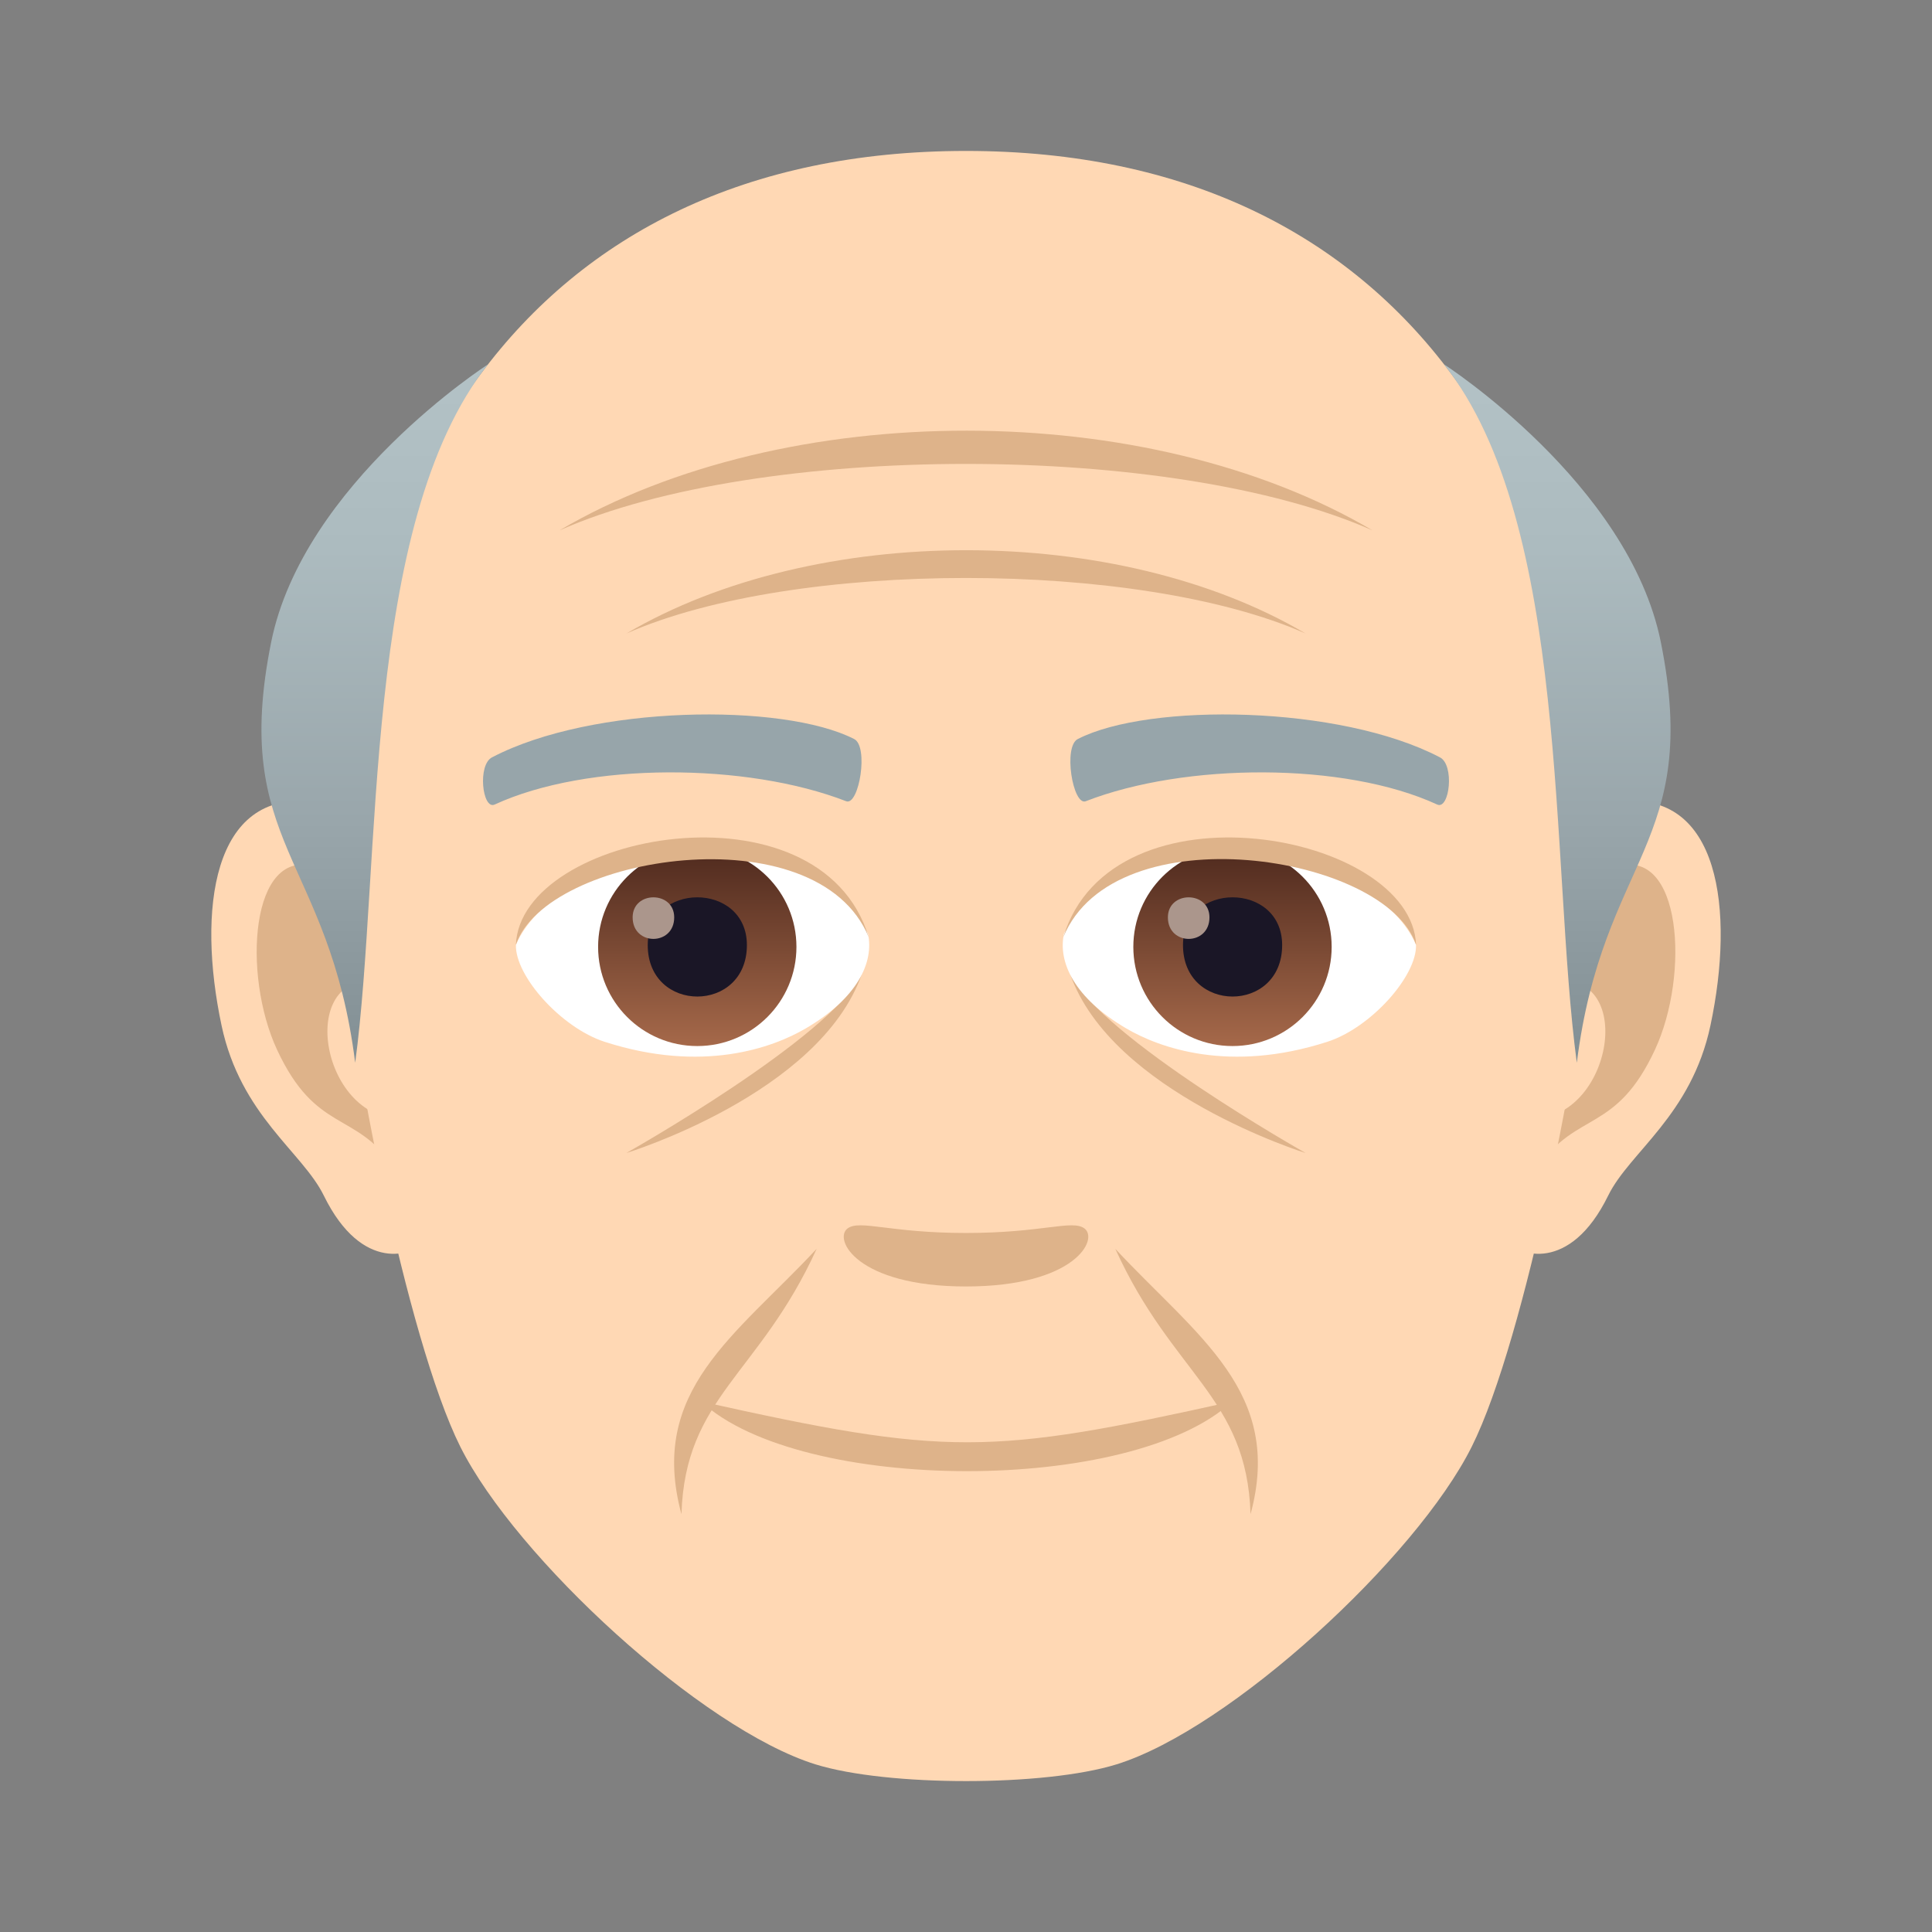 <?xml version="1.0" encoding="utf-8"?>
<!-- Generator: Adobe Illustrator 15.0.0, SVG Export Plug-In . SVG Version: 6.00 Build 0)  -->
<!DOCTYPE svg PUBLIC "-//W3C//DTD SVG 1.1//EN" "http://www.w3.org/Graphics/SVG/1.1/DTD/svg11.dtd">
<svg version="1.1" id="Layer_1" xmlns:x="http://ns.adobe.com/Extensibility/1.0/" xmlns:i="http://ns.adobe.com/AdobeIllustrator/10.0/" xmlns:graph="http://ns.adobe.com/Graphs/1.0/"
	 xmlns="http://www.w3.org/2000/svg" xmlns:xlink="http://www.w3.org/1999/xlink" xmlns:a="http://ns.adobe.com/AdobeSVGViewerExtensions/3.0/"
	 x="0px" y="0px" width="64px" height="64px" viewBox="0 0 64 64" enable-background="new 0 0 64 64" xml:space="preserve">
<rect x="0" y="0" width="64" height="64" fill="#808080" stroke="none"/>
<path id="Path_1310_" fill="#FFD8B4" d="M53.635,26.563c-3.35,0.406-5.768,11.621-3.662,14.58c0.295,0.414,2.021,1.074,3.301-1.539
	c0.709-1.445,2.754-2.652,3.387-5.635C57.473,30.145,56.967,26.16,53.635,26.563z"/>
<path id="Path_1309_" fill="#FFD8B4" d="M10.367,26.563c3.35,0.406,5.768,11.621,3.66,14.58c-0.295,0.414-2.021,1.074-3.301-1.539
	c-0.709-1.445-2.754-2.652-3.387-5.635C6.527,30.145,7.035,26.158,10.367,26.563z"/>
<path id="Path_1308_" fill="#DEB38A" d="M53.543,28.715c-0.873,0.273-1.826,1.605-2.344,3.818c3.055-0.656,2.291,4.432-0.363,4.525
	c0.023,0.512,0.059,1.039,0.121,1.592c1.279-1.855,2.578-1.109,3.865-3.875C55.982,32.285,55.707,28.035,53.543,28.715z"/>
<path id="Path_1307_" fill="#DEB38A" d="M12.801,32.525c-0.518-2.207-1.469-3.539-2.342-3.811c-2.164-0.682-2.441,3.57-1.281,6.061
	c1.287,2.766,2.586,2.02,3.867,3.875c0.063-0.555,0.098-1.082,0.119-1.594C10.537,36.932,9.785,31.906,12.801,32.525z"/>
<path id="Path_1306_" fill="#FFD8B4" d="M32,5C17.49,5,10.498,15.979,11.373,31.244c0.176,3.07,2.08,13.09,3.877,16.684
	c1.842,3.676,7.992,9.344,11.762,10.518c2.383,0.74,7.596,0.74,9.977,0c3.77-1.174,9.924-6.842,11.762-10.518
	c1.801-3.594,3.703-13.611,3.877-16.684C53.504,15.979,46.514,5,32,5z"/>
<path id="Path_1305_" fill="#97A5AA" d="M47.691,25.084c-3.303-1.727-9.625-1.809-11.979-0.607
	c-0.506,0.232-0.172,2.221,0.252,2.066c3.281-1.279,8.576-1.309,11.646,0.109C48.021,26.836,48.193,25.322,47.691,25.084z"/>
<path id="Path_1304_" fill="#97A5AA" d="M16.307,25.084c3.305-1.727,9.621-1.809,11.98-0.607c0.502,0.232,0.17,2.221-0.254,2.066
	c-3.287-1.279-8.572-1.309-11.648,0.109C15.977,26.836,15.809,25.322,16.307,25.084z"/>
<path id="Path_1303_" fill="#DEB38A" d="M35.916,40.688c-0.414-0.289-1.387,0.156-3.916,0.156c-2.527,0-3.5-0.445-3.916-0.156
	c-0.496,0.352,0.295,1.928,3.916,1.928C35.623,42.615,36.414,41.039,35.916,40.688z"/>
<linearGradient id="SVGID_1_" gradientUnits="userSpaceOnUse" x1="51.588" y1="35.205" x2="51.588" y2="12.071">
	<stop  offset="0" style="stop-color:#828F94"/>
	<stop  offset="0.346" style="stop-color:#99A6AB"/>
	<stop  offset="0.737" style="stop-color:#ACBBBF"/>
	<stop  offset="1" style="stop-color:#B3C2C6"/>
	<a:midPointStop  offset="0" style="stop-color:#828F94"/>
	<a:midPointStop  offset="0.379" style="stop-color:#828F94"/>
	<a:midPointStop  offset="1" style="stop-color:#B3C2C6"/>
</linearGradient>
<path fill="url(#SVGID_1_)" d="M47.836,12.07c4.184,5.295,3.51,16.521,4.398,23.135c0.857-6.82,4.133-7.227,2.783-13.934
	C53.957,16.008,47.836,12.07,47.836,12.07z"/>
<linearGradient id="SVGID_2_" gradientUnits="userSpaceOnUse" x1="12.414" y1="35.205" x2="12.414" y2="12.071">
	<stop  offset="0" style="stop-color:#828F94"/>
	<stop  offset="0.346" style="stop-color:#99A6AB"/>
	<stop  offset="0.737" style="stop-color:#ACBBBF"/>
	<stop  offset="1" style="stop-color:#B3C2C6"/>
	<a:midPointStop  offset="0" style="stop-color:#828F94"/>
	<a:midPointStop  offset="0.379" style="stop-color:#828F94"/>
	<a:midPointStop  offset="1" style="stop-color:#B3C2C6"/>
</linearGradient>
<path fill="url(#SVGID_2_)" d="M16.166,12.07c-4.186,5.295-3.512,16.523-4.4,23.135c-0.857-6.82-4.133-7.227-2.783-13.934
	C10.043,16.008,16.166,12.07,16.166,12.07z"/>
<path fill="#DEB38A" d="M35.449,32.262c1.369,3.934,7.803,5.934,7.803,5.934S36.496,34.391,35.449,32.262z"/>
<path fill="#DEB38A" d="M20.748,38.195c0,0,6.414-1.959,7.803-5.934C27.504,34.391,20.748,38.195,20.748,38.195z"/>
<path fill="#DEB38A" d="M45.467,17.57c-7.434-4.389-19.418-4.42-26.934,0C25.162,14.633,38.842,14.635,45.467,17.57z"/>
<path fill="#DEB38A" d="M43.246,20.984c-6.209-3.664-16.217-3.689-22.492,0C26.289,18.533,37.713,18.535,43.246,20.984z"/>
<path fill="#DEB38A" d="M23.225,46.426c3.281,3.059,14.27,3.096,17.594,0C32.783,48.215,31.367,48.24,23.225,46.426z"/>
<path fill="#DEB38A" d="M27.053,41.369c-2.695,2.891-5.588,4.697-4.479,8.791C22.693,46.273,25.156,45.541,27.053,41.369z"/>
<path fill="#DEB38A" d="M41.426,50.158c1.102-4.049-1.758-5.871-4.479-8.787C38.842,45.547,41.303,46.273,41.426,50.158z"/>
<path id="Path_1302_" fill="#FFFFFF" d="M28.752,30.926c0.207,0.947-0.344,2.137-2.066,3.145c-1.096,0.641-3.416,1.484-6.654,0.441
	c-1.449-0.469-2.975-2.188-2.941-3.213C18.504,27.961,26.793,26.764,28.752,30.926z"/>
<linearGradient id="Oval_1_" gradientUnits="userSpaceOnUse" x1="-424.907" y1="476.99" x2="-424.907" y2="477.99" gradientTransform="matrix(6.57 0 0 -6.57 2814.78 3168.528)">
	<stop  offset="0" style="stop-color:#A6694A"/>
	<stop  offset="1" style="stop-color:#4F2A1E"/>
	<a:midPointStop  offset="0" style="stop-color:#A6694A"/>
	<a:midPointStop  offset="0.5" style="stop-color:#A6694A"/>
	<a:midPointStop  offset="1" style="stop-color:#4F2A1E"/>
</linearGradient>
<circle id="Oval_186_" fill="url(#Oval_1_)" cx="23.098" cy="31.367" r="3.285"/>
<path id="Path_1301_" fill="#1A1626" d="M21.457,31.307c0,2.273,3.285,2.273,3.285,0C24.742,29.197,21.457,29.197,21.457,31.307z"/>
<path id="Path_1300_" fill="#AB968C" d="M20.957,30.389c0,0.951,1.377,0.951,1.377,0C22.334,29.504,20.957,29.504,20.957,30.389z"/>
<path id="Path_1299_" fill="#DEB38A" d="M28.779,31.051c-1.703-4.156-10.707-2.732-11.689,0.248
	C17.227,27.582,27.174,25.732,28.779,31.051z"/>
<path id="Path_1298_" fill="#FFFFFF" d="M35.246,30.926c-0.207,0.947,0.344,2.137,2.068,3.145c1.094,0.641,3.414,1.484,6.652,0.441
	c1.453-0.467,2.975-2.188,2.941-3.213C45.496,27.961,37.207,26.764,35.246,30.926z"/>
<linearGradient id="Oval_2_" gradientUnits="userSpaceOnUse" x1="-424.907" y1="476.99" x2="-424.907" y2="477.99" gradientTransform="matrix(6.57 0 0 -6.57 2832.511 3168.528)">
	<stop  offset="0" style="stop-color:#A6694A"/>
	<stop  offset="1" style="stop-color:#4F2A1E"/>
	<a:midPointStop  offset="0" style="stop-color:#A6694A"/>
	<a:midPointStop  offset="0.5" style="stop-color:#A6694A"/>
	<a:midPointStop  offset="1" style="stop-color:#4F2A1E"/>
</linearGradient>
<circle id="Oval_185_" fill="url(#Oval_2_)" cx="40.828" cy="31.367" r="3.285"/>
<path id="Path_1297_" fill="#1A1626" d="M39.188,31.307c0,2.273,3.285,2.273,3.285,0C42.473,29.197,39.188,29.197,39.188,31.307z"/>
<path id="Path_1296_" fill="#AB968C" d="M38.688,30.389c0,0.951,1.377,0.951,1.377,0C40.064,29.504,38.688,29.504,38.688,30.389z"/>
<path id="Path_1295_" fill="#DEB38A" d="M35.221,31.051c1.701-4.154,10.701-2.75,11.688,0.248
	C46.771,27.582,36.826,25.732,35.221,31.051z"/>
</svg>
